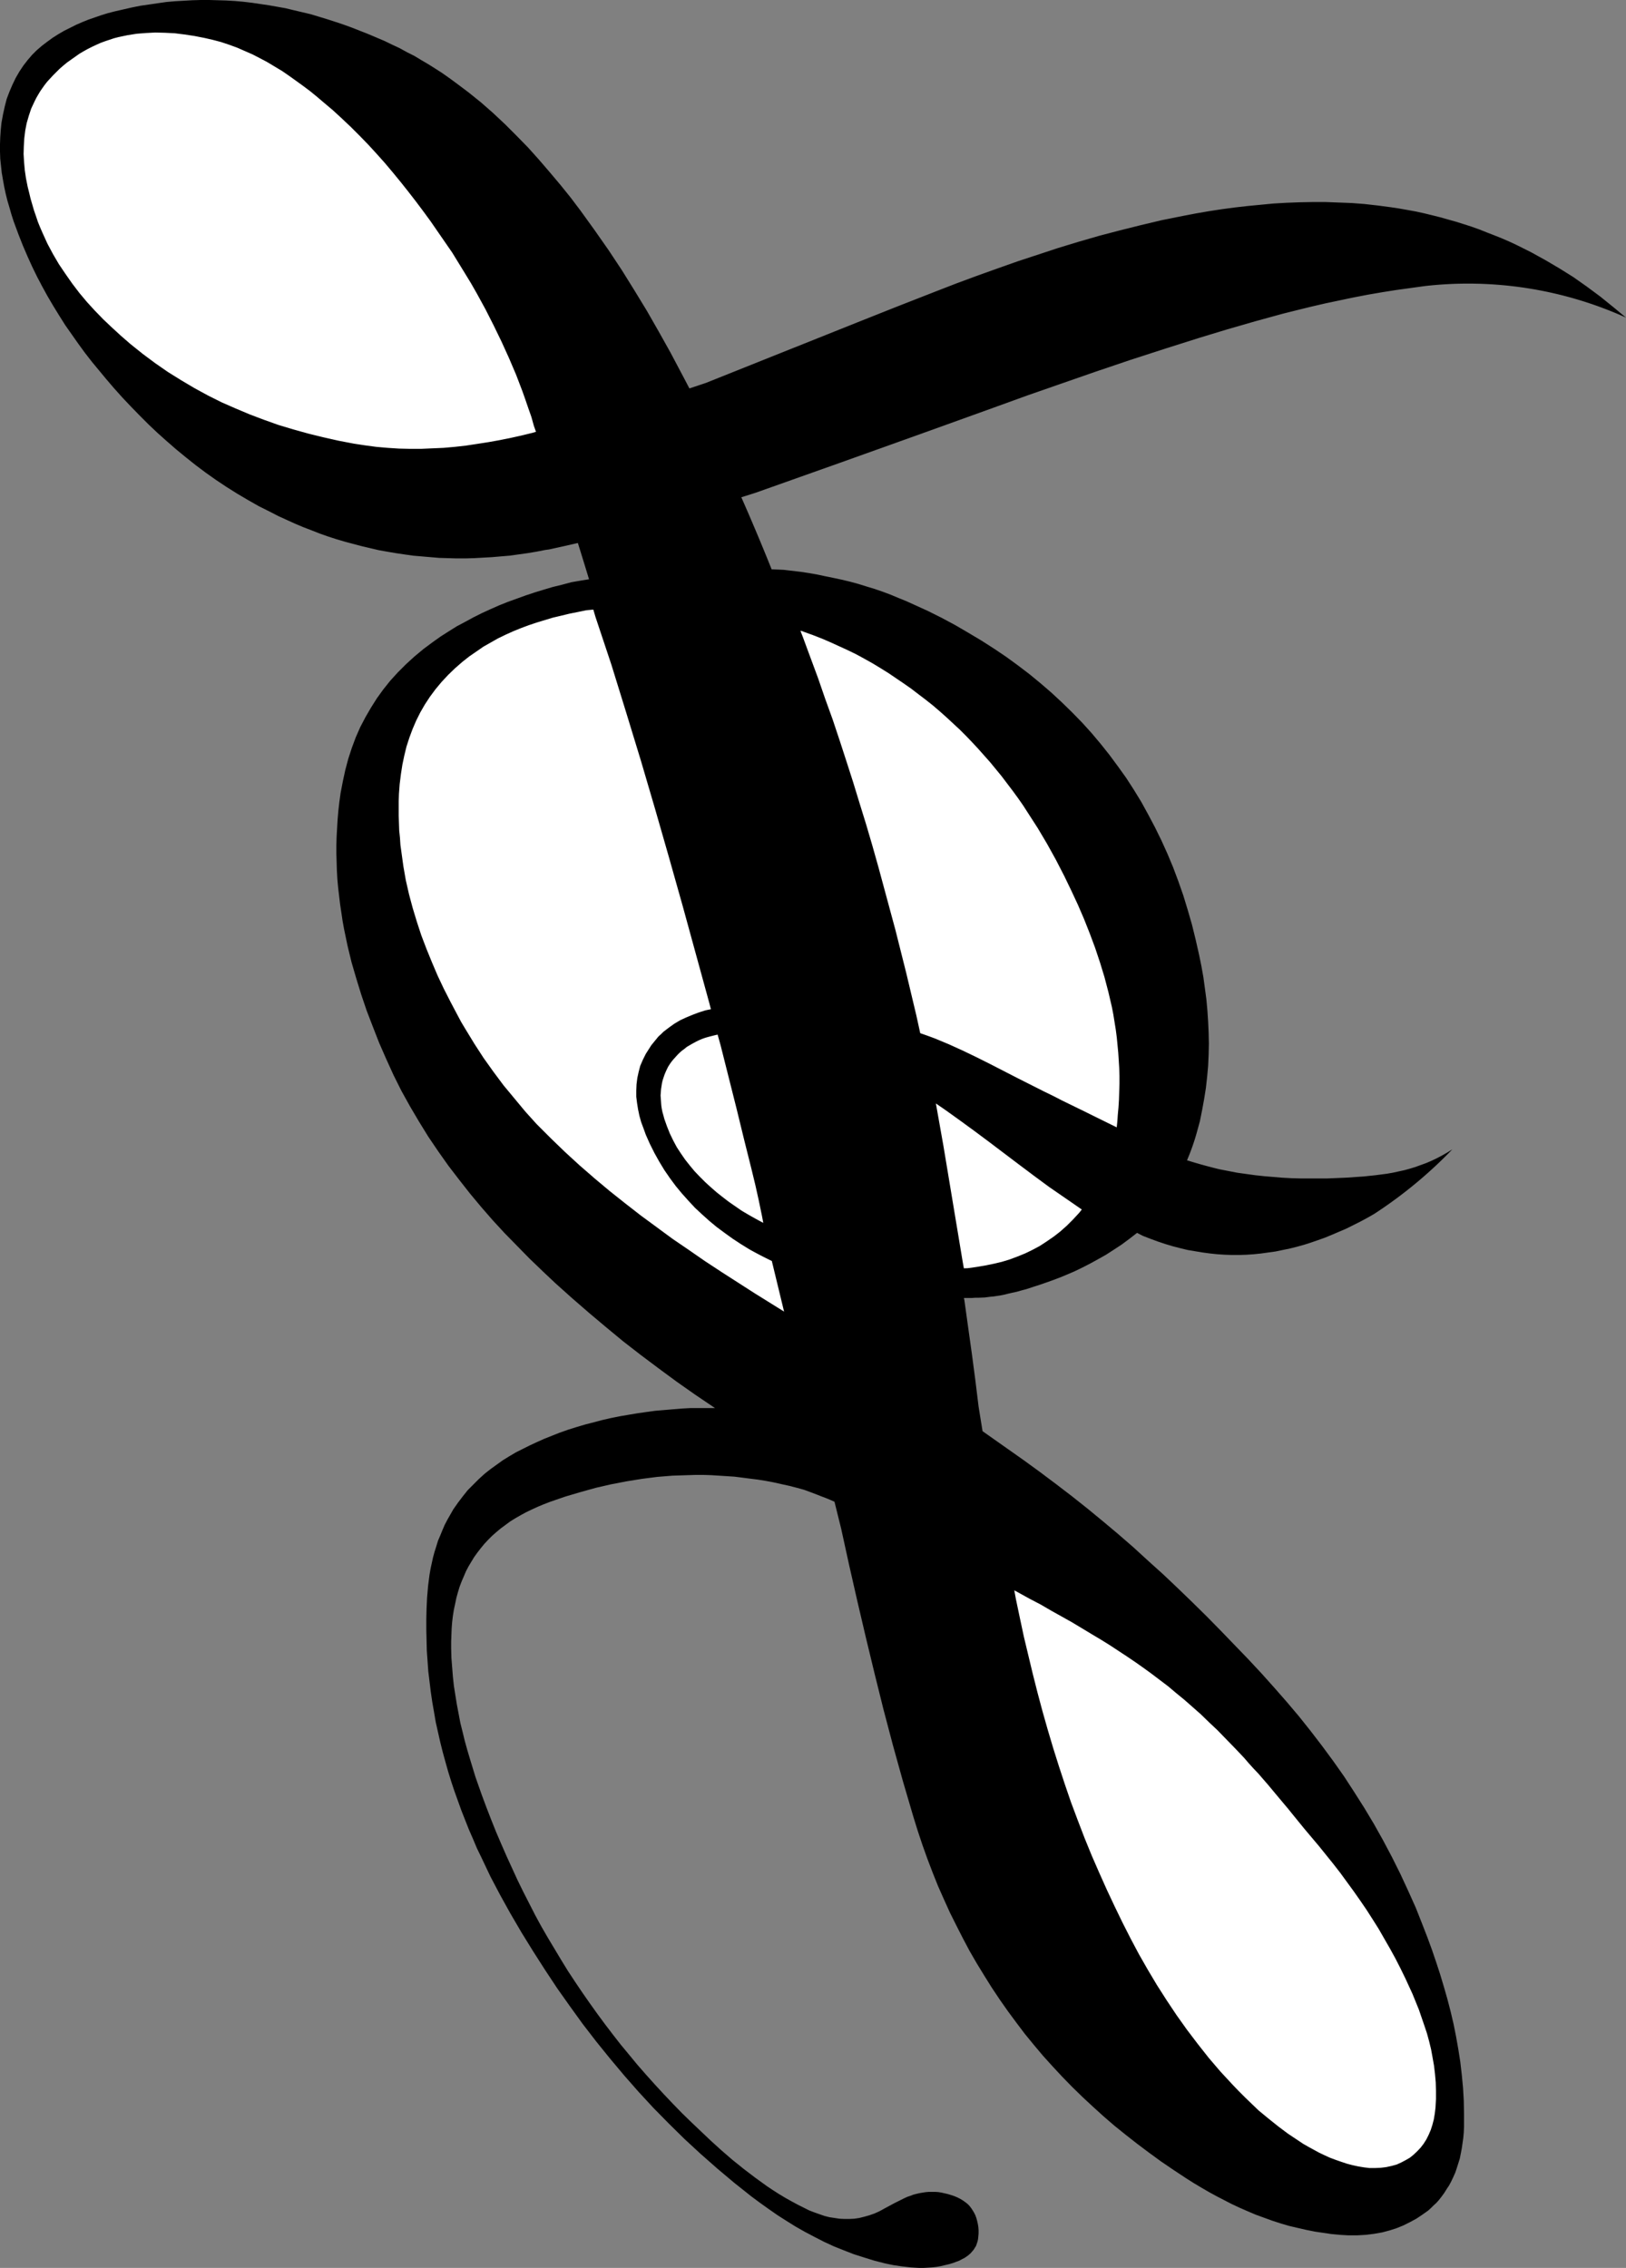 <?xml version="1.0" encoding="utf-8"?>
<!-- Generator: Fusion 360, Shaper Origin Export Add-In, Version 1.8.0  -->
<svg xmlns="http://www.w3.org/2000/svg" xmlns:xlink="http://www.w3.org/1999/xlink" xmlns:shaper="http://www.shapertools.com/namespaces/shaper" shaper:fusionaddin="version:1.8.0" width="6.545cm" height="9.126cm" version="1.1" x="0cm" y="0cm" viewBox="0 0 6.545 9.126" enable-background="new 0 0 6.545 9.126" xml:space="preserve"><rect x="0" y="0" width="6.545" height="9.126" fill="#808080" stroke="none"/><path d="M303.531,39.017 L303.531,39.017 303.528,38.988 303.526,38.959 303.525,38.93 303.525,38.901 303.526,38.872 303.529,38.844 303.532,38.816 303.537,38.787 303.542,38.759 303.548,38.731 303.555,38.703 303.563,38.676 303.571,38.648 303.58,38.62 303.6,38.566 303.6,38.566 303.617,38.523 303.635,38.481 303.654,38.439 303.674,38.398 303.695,38.358 303.717,38.318 303.74,38.279 303.764,38.24 303.788,38.202 303.814,38.165 303.84,38.128 303.867,38.091 303.895,38.055 303.924,38.02 303.953,37.985 303.983,37.95 303.983,37.95 304.017,37.912 304.052,37.875 304.087,37.839 304.123,37.803 304.159,37.769 304.197,37.735 304.235,37.702 304.274,37.67 304.313,37.639 304.353,37.609 304.394,37.58 304.436,37.552 304.479,37.525 304.523,37.499 304.567,37.474 304.613,37.451 304.613,37.451 304.646,37.434 304.679,37.419 304.712,37.404 304.745,37.39 304.779,37.377 304.812,37.364 304.846,37.352 304.88,37.341 304.914,37.331 304.948,37.322 304.982,37.313 305.016,37.305 305.05,37.297 305.084,37.291 305.119,37.285 305.153,37.28 305.188,37.275 305.223,37.272 305.258,37.269 305.293,37.266 305.328,37.265 305.363,37.264 305.398,37.264 305.434,37.265 305.469,37.267 305.505,37.269 305.54,37.272 305.576,37.275 305.612,37.28 305.648,37.285 305.684,37.291 305.72,37.298 305.72,37.298 305.735,37.3 A8.024,8.024 282.268 0,1 305.851,37.326 A18.056,18.056 17.572 0,0 305.896,37.18 A3.707,3.707 98.854 0,1 305.824,37.168 L305.824,37.168 305.787,37.158 305.75,37.149 305.713,37.138 305.677,37.127 305.641,37.115 305.605,37.102 305.569,37.089 305.534,37.075 305.5,37.06 305.465,37.044 305.431,37.027 305.398,37.009 305.364,36.991 305.332,36.971 305.299,36.95 305.268,36.928 305.268,36.928 305.229,36.899 305.193,36.869 305.159,36.838 305.127,36.806 305.096,36.772 305.068,36.737 305.042,36.701 305.018,36.663 304.996,36.625 304.975,36.585 304.957,36.544 304.941,36.501 304.927,36.458 304.915,36.413 304.905,36.367 304.896,36.32 304.896,36.32 304.891,36.284 304.887,36.249 304.884,36.214 304.882,36.18 304.88,36.145 304.879,36.11 304.879,36.076 304.88,36.042 304.881,36.008 304.883,35.973 304.886,35.94 304.89,35.906 304.894,35.872 304.899,35.839 304.904,35.805 304.91,35.772 304.924,35.705 304.94,35.639 304.959,35.574 304.979,35.509 305.001,35.444 305.026,35.379 305.051,35.315 305.079,35.251 305.079,35.251 305.094,35.218 305.109,35.185 305.141,35.121 305.176,35.058 305.212,34.997 305.249,34.937 305.289,34.878 305.33,34.82 305.373,34.764 305.417,34.708 305.462,34.654 305.509,34.6 305.557,34.548 305.607,34.497 305.657,34.446 305.709,34.396 305.761,34.347 305.761,34.347 305.828,34.287 305.896,34.228 305.965,34.17 306.034,34.113 306.105,34.058 306.177,34.004 306.249,33.951 306.323,33.899 306.403,33.845 306.305,33.845 306.305,33.845 306.269,33.843 306.233,33.84 306.198,33.837 306.162,33.834 306.126,33.829 306.091,33.824 306.055,33.818 306.02,33.812 305.985,33.805 305.95,33.797 305.916,33.788 305.881,33.779 305.847,33.769 305.812,33.758 305.778,33.746 305.745,33.733 305.745,33.733 305.715,33.721 305.686,33.708 305.658,33.695 305.63,33.681 305.602,33.667 305.575,33.651 305.549,33.635 305.524,33.617 305.499,33.599 305.475,33.58 305.452,33.559 305.43,33.537 305.408,33.515 305.388,33.49 305.369,33.465 305.35,33.438 305.35,33.438 305.338,33.417 305.326,33.396 305.315,33.375 305.306,33.354 305.297,33.332 305.288,33.311 305.281,33.288 305.274,33.266 305.268,33.244 305.263,33.221 305.258,33.198 305.254,33.175 305.251,33.152 305.248,33.128 305.244,33.081 305.244,33.081 305.242,33.038 305.241,32.995 305.241,32.953 305.242,32.911 305.243,32.869 305.246,32.827 305.249,32.785 305.254,32.744 305.259,32.703 305.265,32.662 305.272,32.622 305.279,32.581 305.288,32.541 305.297,32.501 305.307,32.461 305.318,32.421 305.329,32.382 305.341,32.343 305.354,32.304 305.368,32.265 305.382,32.226 305.397,32.188 305.412,32.15 305.429,32.111 305.445,32.073 305.463,32.036 305.481,31.998 305.499,31.96 305.538,31.886 305.579,31.812 305.579,31.812 305.624,31.735 305.671,31.659 305.719,31.584 305.768,31.51 305.819,31.438 305.871,31.366 305.925,31.296 305.98,31.228 306.037,31.16 306.095,31.094 306.155,31.029 306.217,30.966 306.28,30.904 306.345,30.844 306.412,30.785 306.481,30.727 306.481,30.727 306.515,30.7 306.549,30.673 306.584,30.647 306.619,30.622 306.655,30.597 306.691,30.574 306.728,30.551 306.765,30.53 306.803,30.51 306.842,30.49 306.881,30.472 306.921,30.456 306.962,30.44 307.003,30.427 307.045,30.414 307.088,30.403 307.088,30.403 307.122,30.396 307.157,30.391 307.191,30.387 307.225,30.385 307.242,30.385 307.259,30.386 307.276,30.387 307.294,30.389 307.311,30.392 307.328,30.396 307.345,30.4 307.362,30.405 307.362,30.405 307.375,30.41 307.386,30.414 307.397,30.42 307.407,30.425 307.416,30.431 307.424,30.437 307.432,30.444 307.438,30.451 307.444,30.458 307.449,30.466 307.454,30.474 307.457,30.483 307.46,30.492 307.462,30.502 307.463,30.512 307.464,30.523 307.464,30.523 307.464,30.537 307.463,30.55 307.461,30.562 307.458,30.575 307.455,30.586 307.451,30.597 307.446,30.607 307.44,30.617 307.434,30.626 307.427,30.635 307.419,30.643 307.41,30.65 307.4,30.657 307.39,30.663 307.378,30.669 307.366,30.674 307.366,30.674 307.354,30.678 307.341,30.682 307.328,30.685 307.315,30.688 307.303,30.69 307.29,30.691 307.277,30.691 307.264,30.691 307.252,30.69 307.239,30.688 307.227,30.686 307.214,30.683 307.202,30.68 307.189,30.675 307.177,30.671 307.164,30.665 307.164,30.665 307.124,30.645 307.085,30.624 307.085,30.624 307.065,30.613 307.045,30.604 307.025,30.597 307.004,30.591 306.984,30.586 306.964,30.583 306.944,30.582 306.924,30.582 306.904,30.583 306.884,30.586 306.864,30.589 306.844,30.594 306.824,30.601 306.804,30.608 306.783,30.616 306.763,30.626 306.763,30.626 306.737,30.639 306.711,30.653 306.686,30.667 306.661,30.682 306.636,30.698 306.612,30.714 306.565,30.748 306.519,30.783 306.473,30.82 306.429,30.858 306.386,30.897 306.386,30.897 306.347,30.934 306.308,30.971 306.27,31.008 306.233,31.046 306.197,31.084 306.161,31.123 306.126,31.162 306.091,31.202 306.058,31.242 306.024,31.283 305.992,31.324 305.96,31.366 305.929,31.408 305.899,31.45 305.869,31.493 305.84,31.536 305.811,31.58 305.784,31.624 305.757,31.669 305.73,31.714 305.704,31.759 305.679,31.805 305.655,31.852 305.631,31.899 305.608,31.946 305.586,31.994 305.564,32.042 305.543,32.09 305.522,32.139 305.502,32.189 305.483,32.238 305.464,32.289 305.464,32.289 305.439,32.36 305.417,32.432 305.406,32.469 305.396,32.505 305.387,32.542 305.378,32.578 305.371,32.615 305.364,32.652 305.358,32.689 305.352,32.727 305.348,32.764 305.345,32.802 305.342,32.84 305.341,32.878 305.341,32.878 305.341,32.905 305.342,32.932 305.343,32.958 305.345,32.984 305.348,33.009 305.352,33.034 305.357,33.057 305.362,33.081 305.368,33.103 305.375,33.126 305.383,33.147 305.392,33.168 305.401,33.189 305.411,33.208 305.423,33.228 305.434,33.246 305.447,33.264 305.461,33.282 305.475,33.299 305.49,33.315 305.506,33.331 305.523,33.346 305.541,33.361 305.56,33.375 305.579,33.389 305.6,33.402 305.621,33.414 305.643,33.426 305.666,33.437 305.69,33.448 305.714,33.458 305.74,33.468 305.74,33.468 305.801,33.489 305.862,33.507 305.923,33.524 305.984,33.538 306.046,33.55 306.108,33.56 306.17,33.568 306.232,33.573 306.263,33.574 306.294,33.575 306.325,33.576 306.356,33.576 306.387,33.575 306.419,33.573 306.45,33.571 306.481,33.569 306.513,33.565 306.544,33.561 306.576,33.557 306.607,33.552 306.639,33.546 306.67,33.539 306.702,33.532 306.733,33.524 306.733,33.524 306.762,33.516 306.762,33.516 306.789,33.506 306.818,33.495 306.833,33.489 306.849,33.483 306.866,33.476 306.884,33.468 306.911,33.359 306.911,33.359 306.943,33.213 306.976,33.068 307.01,32.923 307.045,32.778 307.081,32.633 307.119,32.489 307.159,32.345 307.201,32.202 307.201,32.202 307.219,32.144 307.238,32.087 307.258,32.031 307.279,31.976 307.301,31.921 307.325,31.867 307.349,31.814 307.375,31.762 307.401,31.711 307.428,31.66 307.457,31.61 307.487,31.561 307.517,31.513 307.549,31.465 307.582,31.418 307.616,31.372 307.65,31.327 307.686,31.283 307.723,31.239 307.761,31.197 307.8,31.155 307.84,31.114 307.882,31.073 307.924,31.034 307.967,30.995 308.011,30.957 308.057,30.92 308.103,30.884 308.151,30.848 308.199,30.813 308.249,30.779 308.299,30.746 308.299,30.746 308.329,30.727 308.359,30.709 308.39,30.691 308.421,30.674 308.452,30.658 308.483,30.642 308.515,30.627 308.547,30.613 308.58,30.599 308.613,30.587 308.646,30.575 308.68,30.564 308.714,30.554 308.748,30.546 308.783,30.538 308.818,30.531 308.818,30.531 308.852,30.526 308.886,30.521 308.919,30.518 308.953,30.516 308.987,30.516 309.021,30.518 309.055,30.522 309.072,30.525 309.089,30.528 309.089,30.528 309.119,30.536 309.119,30.536 309.147,30.545 309.174,30.556 309.2,30.569 309.226,30.583 309.25,30.599 309.274,30.616 309.285,30.626 309.295,30.636 309.306,30.646 309.316,30.657 309.316,30.657 309.327,30.671 309.338,30.686 309.348,30.702 309.358,30.717 309.367,30.734 309.375,30.751 309.383,30.769 309.389,30.787 309.395,30.806 309.401,30.825 309.405,30.845 309.409,30.866 309.412,30.887 309.415,30.908 309.417,30.93 309.418,30.953 309.418,30.953 309.418,31.006 309.417,31.058 309.414,31.11 309.409,31.162 309.403,31.214 309.395,31.265 309.386,31.316 309.376,31.366 309.364,31.417 309.351,31.467 309.337,31.516 309.322,31.566 309.306,31.615 309.289,31.665 309.271,31.714 309.252,31.763 309.252,31.763 309.224,31.834 309.193,31.903 309.161,31.972 309.127,32.04 309.092,32.106 309.055,32.172 309.016,32.237 308.976,32.3 308.935,32.363 308.892,32.424 308.847,32.485 308.801,32.545 308.754,32.604 308.705,32.662 308.655,32.719 308.604,32.776 308.604,32.776 308.549,32.835 308.493,32.893 308.437,32.951 308.381,33.008 308.323,33.065 308.265,33.121 308.207,33.176 308.147,33.23 308.088,33.284 308.027,33.337 307.965,33.389 307.903,33.44 307.84,33.49 307.776,33.539 307.712,33.587 307.646,33.635 307.48,33.752 307.464,33.851 307.464,33.851 307.451,33.957 307.437,34.063 307.422,34.17 307.407,34.278 307.405,34.288 307.405,34.288 307.422,34.288 307.437,34.288 307.451,34.289 307.464,34.289 307.489,34.29 307.512,34.293 307.524,34.294 307.537,34.296 307.551,34.298 307.566,34.301 307.582,34.305 307.599,34.309 307.618,34.313 307.639,34.319 307.661,34.325 307.685,34.333 307.71,34.341 307.736,34.35 307.764,34.36 307.793,34.371 307.822,34.383 307.852,34.396 307.883,34.411 307.914,34.427 307.945,34.444 307.977,34.462 308.008,34.482 308.04,34.503 308.071,34.526 308.102,34.55 308.125,34.538 308.125,34.538 308.156,34.526 308.186,34.515 308.216,34.505 308.246,34.496 308.277,34.488 308.306,34.481 308.336,34.476 308.366,34.471 308.396,34.467 308.425,34.464 308.455,34.462 308.484,34.461 308.514,34.461 308.543,34.462 308.572,34.464 308.601,34.467 308.63,34.471 308.659,34.475 308.688,34.481 308.717,34.487 308.745,34.494 308.774,34.502 308.802,34.511 308.831,34.521 308.859,34.531 308.888,34.543 308.916,34.555 308.944,34.567 308.972,34.581 309,34.595 309.028,34.61 309.056,34.626 A1.796,1.796 303.058 0,1 309.371,34.886 L309.371,34.886 309.35,34.873 309.329,34.861 309.308,34.85 309.287,34.84 309.266,34.831 309.244,34.823 309.222,34.815 309.199,34.808 309.177,34.802 309.154,34.797 309.131,34.792 309.108,34.788 309.062,34.782 309.015,34.777 309.015,34.777 308.941,34.772 308.868,34.769 308.795,34.769 308.759,34.769 308.723,34.77 308.686,34.772 308.65,34.775 308.614,34.778 308.577,34.782 308.541,34.787 308.505,34.792 308.469,34.799 308.433,34.806 A2.069,2.069 256.446 0,0 308.303,34.842 A0.895,0.895 336.843 0,1 308.343,34.956 L308.343,34.956 308.355,35 308.364,35.045 308.372,35.089 308.379,35.133 308.384,35.178 308.388,35.222 308.39,35.267 308.391,35.311 308.39,35.356 308.388,35.4 308.385,35.445 308.381,35.489 308.375,35.534 308.369,35.578 308.361,35.623 308.352,35.667 308.352,35.667 308.338,35.729 308.323,35.79 308.306,35.849 308.288,35.908 308.268,35.965 308.247,36.021 308.224,36.076 308.2,36.129 308.174,36.182 308.147,36.233 308.119,36.284 308.089,36.333 308.058,36.381 308.025,36.427 307.991,36.473 307.956,36.517 307.919,36.561 307.881,36.603 307.841,36.644 307.8,36.684 307.758,36.723 307.714,36.761 307.669,36.798 307.623,36.833 307.575,36.868 307.526,36.901 307.476,36.933 307.424,36.964 307.371,36.995 307.317,37.024 307.261,37.052 307.204,37.078 307.204,37.078 307.173,37.092 307.141,37.105 307.11,37.118 307.078,37.13 307.046,37.141 307.013,37.151 306.981,37.161 306.948,37.17 306.915,37.178 306.882,37.185 306.848,37.192 306.815,37.199 306.781,37.205 306.748,37.21 306.714,37.214 306.68,37.218 A3.707,3.707 86.712 0,1 306.631,37.22 A8.853,8.853 21.917 0,1 306.509,37.51 A8.024,8.024 287.995 0,1 306.566,37.528 L306.566,37.528 306.907,37.649 307.248,37.771 307.248,37.771 307.523,37.87 307.661,37.92 307.799,37.968 307.937,38.016 308.076,38.063 308.215,38.108 308.354,38.152 308.354,38.152 308.466,38.186 308.577,38.218 308.69,38.249 308.746,38.263 308.803,38.277 308.859,38.29 308.916,38.302 308.973,38.314 309.03,38.325 309.088,38.335 309.145,38.344 309.203,38.352 309.261,38.36 A1.545,1.545 96.473 0,0 310.07,38.233 L310.07,38.233 310.018,38.276 309.966,38.318 309.912,38.358 309.858,38.396 309.802,38.431 309.746,38.464 309.688,38.496 309.63,38.525 309.6,38.539 309.57,38.552 309.54,38.564 309.509,38.576 309.479,38.588 309.448,38.599 309.417,38.609 309.385,38.619 309.353,38.628 309.321,38.637 309.289,38.645 309.256,38.653 309.224,38.66 309.191,38.666 309.157,38.672 309.124,38.677 309.124,38.677 309.071,38.684 309.018,38.69 308.966,38.694 308.913,38.696 308.861,38.698 308.808,38.698 308.756,38.697 308.703,38.695 308.651,38.692 308.599,38.687 308.547,38.682 308.494,38.676 308.442,38.669 308.39,38.661 308.338,38.652 308.286,38.642 308.286,38.642 308.201,38.625 308.117,38.605 308.033,38.584 307.949,38.562 307.866,38.538 307.784,38.513 307.702,38.486 307.62,38.459 307.538,38.43 307.457,38.401 307.376,38.371 307.296,38.34 307.135,38.277 306.974,38.213 306.974,38.213 306.366,37.97 A14.712,14.712 288.954 0,0 306.3,37.948 A8.853,8.853 27.093 0,1 306.269,38.007 L306.269,38.007 306.224,38.092 306.177,38.176 306.129,38.26 306.079,38.342 306.028,38.424 305.975,38.504 305.919,38.584 305.862,38.663 305.862,38.663 305.822,38.716 305.78,38.768 305.737,38.819 305.694,38.869 305.65,38.918 305.604,38.965 305.558,39.011 305.51,39.056 305.461,39.099 305.41,39.14 305.358,39.179 305.332,39.198 305.305,39.217 305.277,39.235 305.25,39.252 305.221,39.269 305.193,39.286 305.163,39.301 305.134,39.317 305.104,39.331 305.073,39.346 305.073,39.346 305.04,39.36 305.007,39.374 304.974,39.387 304.941,39.4 304.908,39.412 304.875,39.423 304.841,39.434 304.808,39.444 304.775,39.454 304.741,39.462 304.707,39.47 304.674,39.478 304.64,39.484 304.606,39.49 304.572,39.495 304.538,39.5 304.504,39.504 304.47,39.507 304.436,39.509 304.402,39.51 304.367,39.511 304.333,39.511 304.299,39.51 304.264,39.508 304.23,39.506 304.195,39.503 304.16,39.498 304.126,39.493 304.091,39.488 304.056,39.481 304.021,39.473 303.986,39.465 303.986,39.465 303.959,39.458 303.933,39.45 303.907,39.441 303.881,39.432 303.856,39.422 303.831,39.411 303.807,39.399 303.783,39.387 303.759,39.373 303.737,39.359 303.715,39.343 303.694,39.327 303.673,39.309 303.654,39.29 303.636,39.269 303.619,39.247 303.619,39.247 303.603,39.223 303.588,39.197 303.575,39.17 303.563,39.142 303.552,39.113 303.544,39.082 303.537,39.05 303.531,39.017z" transform="matrix(1,0,0,-1,-303.525,39.511)" fill="rgb(0,0,0)" stroke-linecap="round" stroke-linejoin="round" /><path d="M308.035,34.946 A2.069,2.069 244.733 0,0 308.017,34.955 L308.017,34.955 307.944,34.991 307.869,35.028 307.793,35.065 307.754,35.085 307.715,35.104 307.715,35.104 307.608,35.158 307.501,35.213 307.447,35.24 307.393,35.266 307.338,35.291 307.283,35.314 A1.978,1.978 69.512 0,1 307.213,35.339 L307.195,35.421 307.195,35.421 307.154,35.593 307.111,35.764 307.088,35.849 307.065,35.934 307.042,36.019 307.018,36.104 306.993,36.189 306.967,36.273 306.941,36.358 306.914,36.442 306.887,36.525 306.859,36.609 306.829,36.692 306.8,36.776 306.8,36.776 306.78,36.83 306.76,36.884 306.739,36.941 306.728,36.969 306.717,36.999 306.717,36.999 306.725,36.997 306.733,36.995 306.746,36.992 306.758,36.99 306.768,36.986 306.768,36.986 306.804,36.973 306.84,36.959 306.875,36.944 306.91,36.928 306.945,36.912 306.98,36.895 307.013,36.877 307.047,36.858 307.047,36.858 307.08,36.838 307.112,36.818 307.143,36.797 307.174,36.776 307.204,36.755 307.234,36.732 307.263,36.71 307.292,36.687 307.32,36.663 307.347,36.639 307.374,36.614 307.401,36.589 307.427,36.563 307.452,36.537 307.477,36.51 307.501,36.483 307.525,36.456 307.548,36.428 307.571,36.4 307.593,36.371 307.615,36.342 307.637,36.312 307.658,36.282 307.678,36.251 307.718,36.189 307.756,36.125 307.792,36.06 307.826,35.994 307.826,35.994 307.854,35.936 307.881,35.878 307.906,35.82 307.929,35.762 307.951,35.703 307.971,35.643 307.989,35.584 308.005,35.523 308.019,35.463 308.025,35.432 308.03,35.401 308.035,35.37 308.039,35.339 308.042,35.308 308.045,35.277 308.047,35.246 308.049,35.214 308.05,35.182 308.05,35.15 308.049,35.118 308.048,35.086 308.046,35.054 308.043,35.021 A0.692,0.692 356.733 0,0 308.035,34.946z" transform="matrix(1,0,0,-1,-303.525,39.511)" fill="rgb(255,255,255)" stroke="rgb(0,0,0)" stroke-width="0.001cm" stroke-linecap="round" stroke-linejoin="round" /><path d="M305.707,37.761 A14.712,14.712 286.259 0,0 305.673,37.751 L305.673,37.751 305.628,37.74 305.583,37.73 305.538,37.721 305.493,37.713 305.448,37.706 305.402,37.699 305.357,37.694 305.312,37.69 305.266,37.688 305.221,37.686 305.175,37.686 305.13,37.687 305.084,37.69 305.038,37.694 304.993,37.7 304.947,37.707 304.947,37.707 304.884,37.719 304.822,37.733 304.761,37.748 304.7,37.765 304.64,37.783 304.581,37.804 304.523,37.826 304.466,37.85 304.409,37.875 304.353,37.903 304.298,37.933 304.244,37.965 304.191,37.998 304.139,38.034 304.088,38.072 304.038,38.112 304.038,38.112 304,38.145 303.964,38.178 303.928,38.212 303.894,38.247 303.861,38.283 303.83,38.32 303.801,38.358 303.773,38.398 303.746,38.438 303.722,38.479 303.699,38.522 303.679,38.566 303.669,38.589 303.66,38.611 303.652,38.635 303.644,38.658 303.637,38.682 303.63,38.706 303.624,38.731 303.618,38.755 303.618,38.755 303.611,38.79 303.606,38.824 303.603,38.858 303.601,38.891 303.602,38.924 303.604,38.957 303.608,38.989 303.614,39.02 303.623,39.051 303.628,39.066 303.633,39.081 303.64,39.096 303.647,39.111 303.654,39.125 303.662,39.139 303.671,39.154 303.68,39.167 303.69,39.181 303.701,39.195 303.713,39.208 303.725,39.221 303.738,39.234 303.751,39.247 303.751,39.247 303.767,39.261 303.784,39.275 303.801,39.287 303.818,39.299 303.835,39.311 303.852,39.321 303.87,39.331 303.888,39.34 303.905,39.348 303.923,39.356 303.942,39.363 303.96,39.369 303.978,39.375 303.997,39.38 304.016,39.384 304.035,39.388 304.073,39.394 304.111,39.397 304.15,39.399 304.19,39.398 304.23,39.396 304.27,39.391 304.31,39.385 304.351,39.377 304.351,39.377 304.386,39.369 304.42,39.36 304.453,39.349 304.486,39.337 304.518,39.323 304.55,39.309 304.581,39.293 304.611,39.277 304.641,39.259 304.671,39.241 304.7,39.221 304.728,39.201 304.757,39.18 304.785,39.159 304.812,39.137 304.839,39.114 304.839,39.114 304.877,39.082 304.914,39.048 304.951,39.013 304.986,38.978 305.021,38.942 305.054,38.906 305.088,38.868 305.12,38.83 305.152,38.791 305.183,38.752 305.214,38.712 305.244,38.672 305.274,38.631 305.303,38.589 305.361,38.505 305.361,38.505 305.412,38.422 305.437,38.381 305.461,38.339 305.461,38.339 305.496,38.275 305.529,38.21 305.561,38.144 305.591,38.078 305.62,38.01 305.646,37.942 305.658,37.908 305.67,37.873 305.682,37.839 305.692,37.803 A18.056,18.056 19.167 0,0 305.707,37.761z" transform="matrix(1,0,0,-1,-303.525,39.511)" fill="rgb(255,255,255)" stroke="rgb(0,0,0)" stroke-width="0.001cm" stroke-linecap="round" stroke-linejoin="round" /><path d="M306.398,35.481 L306.41,35.435 A1.391,1.391 100.053 0,1 306.369,35.427 L306.369,35.427 306.344,35.419 306.32,35.41 306.296,35.4 306.272,35.389 306.25,35.376 306.229,35.361 306.208,35.345 306.199,35.336 306.189,35.327 306.189,35.327 306.18,35.316 306.171,35.305 306.162,35.294 306.155,35.283 306.141,35.261 306.13,35.239 306.12,35.216 306.114,35.193 306.109,35.17 306.106,35.146 306.105,35.123 306.105,35.099 306.108,35.075 306.112,35.05 306.117,35.026 306.124,35.001 306.133,34.977 306.142,34.952 306.142,34.952 306.158,34.916 306.176,34.88 306.195,34.846 306.215,34.813 306.237,34.781 306.26,34.75 306.284,34.721 306.31,34.692 306.336,34.664 306.364,34.638 306.393,34.612 306.422,34.588 306.453,34.565 306.485,34.542 306.517,34.521 306.551,34.5 A1.665,1.665 241.039 0,1 306.648,34.45 L306.71,34.194 306.689,34.206 306.689,34.206 306.554,34.29 306.487,34.333 306.42,34.376 306.353,34.42 306.288,34.465 306.222,34.51 306.158,34.557 306.094,34.604 306.031,34.653 305.968,34.703 305.907,34.754 305.846,34.807 305.787,34.861 305.729,34.917 305.671,34.975 305.671,34.975 305.625,35.026 305.581,35.079 305.537,35.132 305.496,35.187 305.456,35.243 305.419,35.3 305.383,35.359 305.365,35.389 305.349,35.419 305.349,35.419 305.321,35.472 305.294,35.525 305.269,35.578 305.246,35.632 305.224,35.686 305.203,35.741 305.185,35.796 305.168,35.852 305.153,35.908 305.14,35.965 305.13,36.022 305.122,36.08 305.118,36.109 305.116,36.139 305.113,36.168 305.112,36.198 305.111,36.228 305.111,36.257 305.111,36.288 305.112,36.318 305.112,36.318 305.115,36.358 305.12,36.398 305.126,36.437 305.134,36.475 305.143,36.512 305.155,36.549 305.168,36.584 305.183,36.619 305.2,36.653 305.219,36.686 305.24,36.718 305.263,36.749 305.288,36.779 305.315,36.808 305.344,36.836 305.375,36.863 305.375,36.863 305.403,36.885 305.432,36.905 305.461,36.925 305.491,36.942 305.521,36.959 305.552,36.974 305.583,36.988 305.615,37.001 305.647,37.013 305.68,37.024 305.713,37.034 305.746,37.044 305.78,37.052 305.813,37.06 305.848,37.067 305.882,37.074 A2.117,2.117 96.299 0,0 305.927,37.078 A18.056,18.056 16.747 0,0 305.94,37.034 L305.94,37.034 305.972,36.938 306.004,36.842 306.064,36.648 306.123,36.455 306.18,36.261 306.236,36.066 306.291,35.871 306.398,35.481z" transform="matrix(1,0,0,-1,-303.525,39.511)" fill="rgb(255,255,255)" stroke="rgb(0,0,0)" stroke-width="0.001cm" stroke-linecap="round" stroke-linejoin="round" /><path d="M306.623,34.556 A1.65,1.65 243.87 0,0 306.499,34.624 L306.499,34.624 306.473,34.642 306.447,34.66 306.421,34.68 306.397,34.699 306.373,34.72 306.35,34.741 306.328,34.763 306.307,34.785 306.287,34.809 306.268,34.833 306.25,34.859 306.233,34.885 306.218,34.913 306.204,34.942 306.192,34.972 306.181,35.003 306.181,35.003 306.177,35.018 306.173,35.032 306.17,35.047 306.168,35.061 306.167,35.075 306.166,35.089 306.165,35.103 306.166,35.116 306.167,35.13 306.169,35.143 306.171,35.156 306.174,35.169 306.178,35.181 306.182,35.193 306.187,35.205 306.192,35.216 306.198,35.228 306.205,35.239 306.212,35.249 306.22,35.259 306.229,35.269 306.238,35.279 306.247,35.288 306.257,35.297 306.268,35.305 306.279,35.314 306.291,35.321 306.303,35.328 306.316,35.335 306.33,35.342 306.344,35.348 306.358,35.353 A0.915,0.915 106.253 0,0 306.427,35.37 L306.444,35.309 306.444,35.309 306.476,35.182 306.508,35.055 306.508,35.055 306.538,34.932 306.569,34.808 306.584,34.746 306.598,34.683 306.611,34.62 306.623,34.556z" transform="matrix(1,0,0,-1,-303.525,39.511)" fill="rgb(255,255,255)" stroke="rgb(0,0,0)" stroke-width="0.001cm" stroke-linecap="round" stroke-linejoin="round" /><path d="M307.381,34.433 L307.381,34.433 307.304,34.896 307.304,34.896 307.269,35.093 307.265,35.11 A2.203,2.203 61.247 0,0 307.28,35.102 L307.28,35.102 307.341,35.06 307.401,35.017 307.46,34.974 307.519,34.93 307.638,34.84 307.698,34.795 307.759,34.75 307.907,34.648 307.907,34.648 307.883,34.618 307.858,34.591 307.832,34.565 307.805,34.541 307.778,34.52 307.749,34.5 307.72,34.481 307.69,34.465 307.659,34.45 307.627,34.437 307.595,34.425 307.562,34.415 307.528,34.407 307.494,34.4 307.458,34.394 307.422,34.389 A1.65,1.65 272.53 0,0 307.389,34.388 L307.381,34.433z" transform="matrix(1,0,0,-1,-303.525,39.511)" fill="rgb(255,255,255)" stroke="rgb(0,0,0)" stroke-width="0.001cm" stroke-linecap="round" stroke-linejoin="round" /><path d="M309.108,30.772 L309.108,30.772 309.084,30.769 309.06,30.768 309.036,30.768 309.012,30.771 308.988,30.775 308.965,30.78 308.942,30.786 308.918,30.794 308.918,30.794 308.895,30.802 308.871,30.811 308.849,30.821 308.826,30.832 308.804,30.844 308.782,30.856 308.761,30.868 308.74,30.882 308.698,30.91 308.658,30.94 308.618,30.972 308.578,31.005 308.578,31.005 308.551,31.031 308.524,31.057 308.498,31.083 308.473,31.109 308.448,31.136 308.423,31.163 308.376,31.218 308.331,31.275 308.287,31.333 308.245,31.392 308.205,31.452 308.166,31.513 308.129,31.575 308.093,31.638 308.059,31.702 308.026,31.767 307.994,31.833 307.963,31.899 307.933,31.966 307.933,31.966 307.902,32.037 307.873,32.108 307.845,32.181 307.818,32.253 307.793,32.326 307.769,32.399 307.746,32.472 307.724,32.546 307.703,32.62 307.683,32.695 307.664,32.77 307.646,32.845 307.628,32.92 307.612,32.995 307.596,33.071 307.582,33.147 307.582,33.147 307.63,33.121 307.677,33.095 307.723,33.071 307.766,33.046 307.809,33.022 307.85,32.999 307.89,32.975 307.928,32.952 307.965,32.93 308.002,32.907 308.037,32.884 308.072,32.861 308.106,32.838 308.14,32.814 308.173,32.79 308.206,32.765 308.239,32.74 308.271,32.713 308.304,32.686 308.337,32.657 308.371,32.627 308.404,32.595 308.439,32.562 308.474,32.526 308.51,32.489 308.547,32.45 308.565,32.429 308.584,32.408 308.604,32.387 308.623,32.365 308.643,32.342 308.663,32.318 308.683,32.294 308.704,32.269 308.725,32.244 308.746,32.218 308.768,32.191 308.79,32.164 308.79,32.164 308.849,32.094 308.907,32.022 308.935,31.986 308.962,31.949 308.989,31.912 309.015,31.875 309.041,31.837 309.066,31.798 309.09,31.76 309.113,31.72 309.136,31.68 309.158,31.64 309.179,31.599 309.199,31.558 309.199,31.558 309.228,31.495 309.241,31.463 309.254,31.431 309.265,31.399 309.276,31.367 309.287,31.334 309.296,31.301 309.304,31.268 309.31,31.235 309.316,31.201 309.32,31.167 309.323,31.133 309.324,31.099 309.324,31.064 309.322,31.028 309.322,31.028 309.319,31.003 309.315,30.979 309.309,30.956 309.302,30.934 309.293,30.913 309.283,30.893 309.271,30.874 309.258,30.857 309.243,30.841 309.227,30.826 309.211,30.813 309.192,30.802 309.173,30.792 309.153,30.783 309.131,30.777 309.108,30.772z" transform="matrix(1,0,0,-1,-303.525,39.511)" fill="rgb(255,255,255)" stroke="rgb(0,0,0)" stroke-width="0.001cm" stroke-linecap="round" stroke-linejoin="round" /></svg>